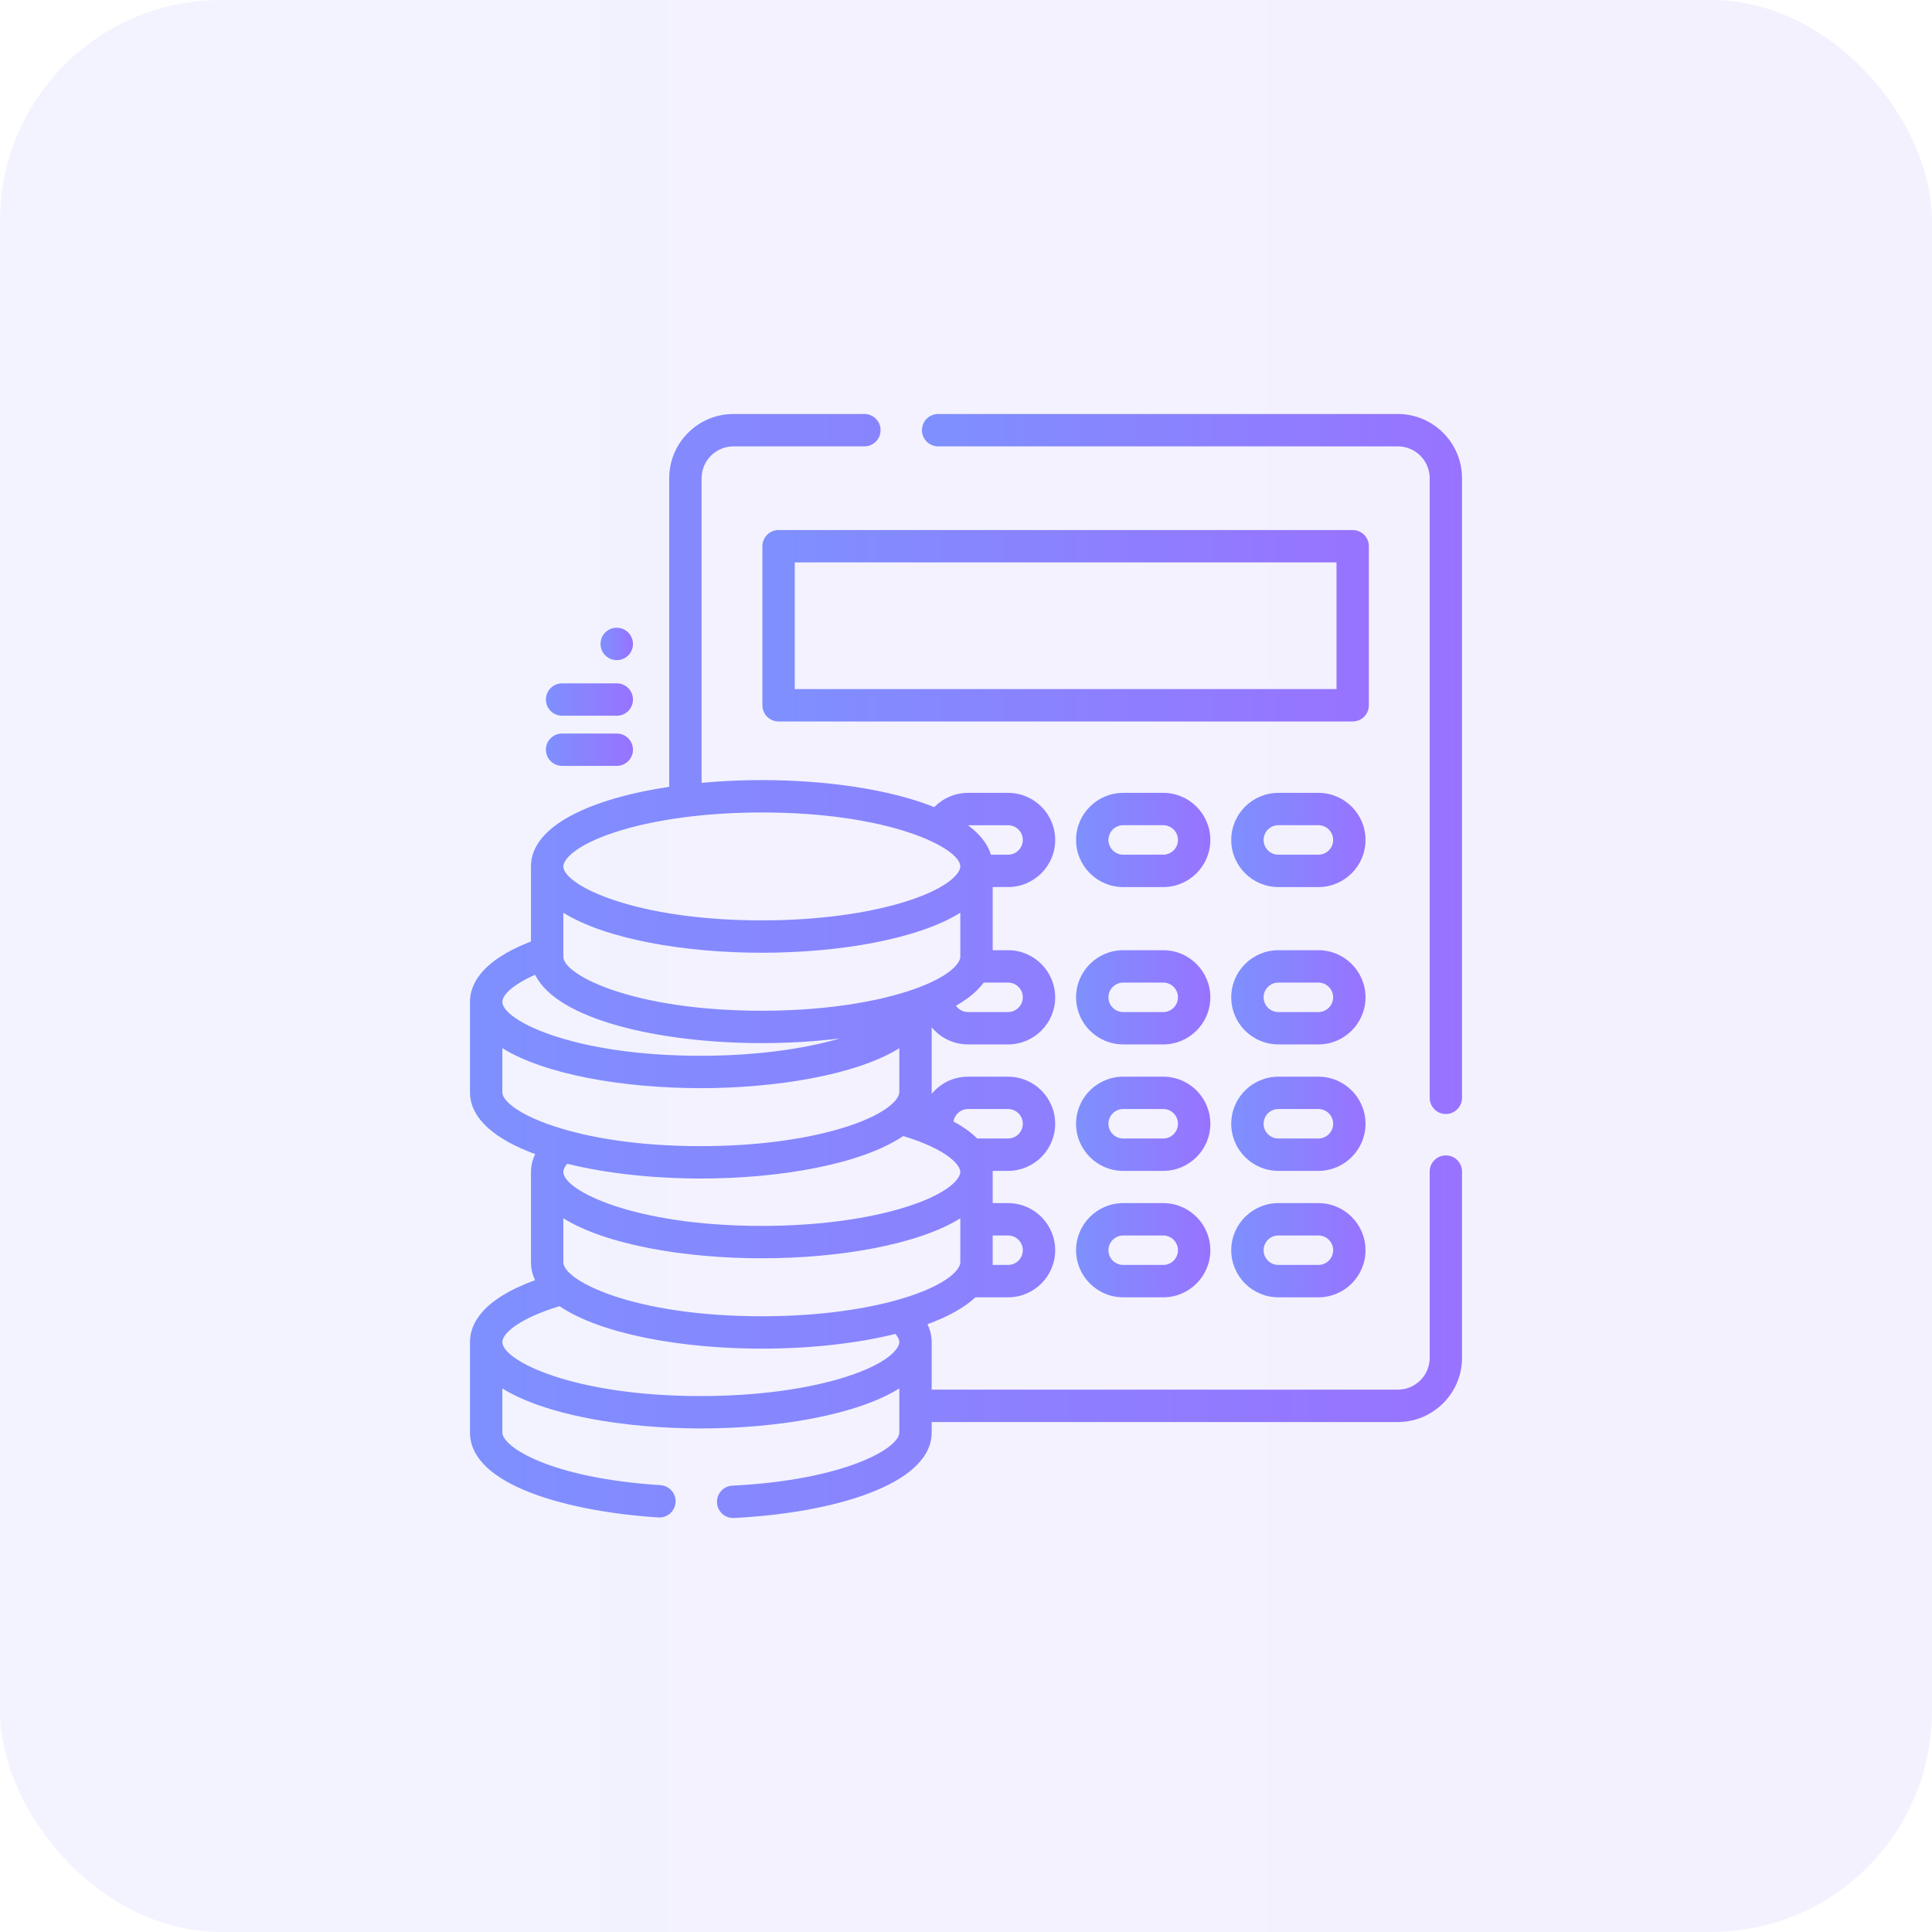 <svg width="70" height="70" viewBox="0 0 70 70" fill="none" xmlns="http://www.w3.org/2000/svg">
<rect width="70" height="70" rx="8" fill="url(#paint0_linear_17_3)" fill-opacity="0.1"/>
<path d="M52.386 41.862C52.062 41.862 51.8 42.125 51.8 42.448V49.196C51.8 49.833 51.282 50.35 50.645 50.35H33.756V48.627C33.756 48.451 33.722 48.226 33.604 47.979C34.33 47.713 34.929 47.387 35.343 47.004H36.525C37.465 47.004 38.231 46.239 38.231 45.298C38.231 44.357 37.465 43.591 36.525 43.591H35.967V42.462C35.967 42.449 35.966 42.436 35.966 42.423H36.525C37.465 42.423 38.231 41.657 38.231 40.716C38.231 39.775 37.465 39.01 36.525 39.01H35.073C34.542 39.01 34.068 39.253 33.755 39.634C33.755 39.613 33.757 39.593 33.757 39.572V37.219C34.07 37.599 34.544 37.841 35.073 37.841H36.525C37.465 37.841 38.231 37.076 38.231 36.135C38.231 35.194 37.465 34.428 36.525 34.428H35.967V32.139H36.525C37.465 32.139 38.231 31.374 38.231 30.433C38.231 29.492 37.465 28.727 36.525 28.727H35.073C34.608 28.727 34.168 28.919 33.85 29.244C32.239 28.596 29.913 28.264 27.602 28.264C26.869 28.264 26.133 28.298 25.42 28.364V17.327C25.42 16.691 25.938 16.173 26.574 16.173H31.319C31.642 16.173 31.905 15.91 31.905 15.586C31.905 15.262 31.642 15 31.319 15H26.574C25.291 15 24.247 16.044 24.247 17.327V28.507C21.448 28.93 19.238 29.904 19.238 31.392V34.111C17.417 34.815 17.028 35.685 17.028 36.298V39.572C17.028 40.541 17.965 41.292 19.391 41.815C19.273 42.061 19.238 42.286 19.238 42.462V45.736C19.238 45.964 19.29 46.18 19.388 46.383C17.458 47.086 17.028 47.975 17.028 48.627V51.901C17.028 53.852 20.705 54.779 23.854 54.98C23.867 54.981 23.88 54.981 23.892 54.981C24.199 54.981 24.457 54.743 24.477 54.432C24.497 54.109 24.252 53.83 23.929 53.81C19.93 53.554 18.201 52.422 18.201 51.901V50.306C19.74 51.262 22.578 51.755 25.392 51.755C28.207 51.755 31.045 51.262 32.584 50.306V51.901C32.584 52.485 30.562 53.629 26.535 53.828C26.211 53.844 25.962 54.119 25.978 54.443C25.993 54.756 26.253 55 26.563 55C26.573 55 26.582 55 26.592 54.999C30.158 54.823 33.756 53.797 33.756 51.901V51.523H50.645C51.928 51.523 52.972 50.479 52.972 49.196V42.449C52.972 42.125 52.71 41.862 52.386 41.862ZM35.967 45.736V44.764H36.525V44.764C36.819 44.764 37.058 45.003 37.058 45.298C37.058 45.592 36.819 45.831 36.525 45.831H35.964C35.966 45.8 35.967 45.768 35.967 45.736ZM35.073 40.182H36.525C36.819 40.182 37.058 40.422 37.058 40.716C37.058 41.01 36.819 41.25 36.525 41.25H35.406C35.197 41.042 34.917 40.834 34.546 40.634C34.586 40.379 34.806 40.182 35.073 40.182ZM34.794 42.462C34.794 42.695 34.399 43.219 32.92 43.702C31.508 44.163 29.62 44.417 27.602 44.417C22.949 44.417 20.411 43.126 20.411 42.462C20.411 42.361 20.476 42.254 20.551 42.165C21.978 42.519 23.689 42.7 25.392 42.7C28.294 42.7 31.221 42.176 32.724 41.161C34.356 41.655 34.794 42.224 34.794 42.462ZM36.525 35.601C36.819 35.601 37.058 35.84 37.058 36.135C37.058 36.429 36.819 36.668 36.525 36.668H35.073C34.892 36.668 34.732 36.578 34.636 36.44C35.069 36.193 35.413 35.913 35.642 35.601H36.525ZM35.073 29.9H36.525C36.819 29.9 37.058 30.139 37.058 30.433C37.058 30.727 36.819 30.967 36.525 30.967H35.903C35.782 30.568 35.492 30.212 35.07 29.9C35.071 29.9 35.072 29.9 35.073 29.9ZM22.285 30.152C23.697 29.691 25.585 29.437 27.602 29.437C32.256 29.437 34.794 30.729 34.794 31.392C34.794 31.625 34.399 32.148 32.92 32.632C31.508 33.093 29.62 33.347 27.602 33.347C22.949 33.347 20.411 32.056 20.411 31.392C20.411 31.159 20.805 30.636 22.285 30.152ZM20.411 33.071C21.95 34.027 24.788 34.52 27.602 34.52C30.417 34.52 33.255 34.027 34.794 33.071V34.666C34.794 34.849 34.549 35.212 33.726 35.594C33.724 35.595 33.721 35.596 33.719 35.597C33.497 35.7 33.233 35.804 32.92 35.906C31.508 36.367 29.62 36.621 27.602 36.621C22.949 36.621 20.411 35.33 20.411 34.666V33.071ZM19.39 35.317C20.178 36.946 23.91 37.794 27.602 37.794C28.56 37.794 29.52 37.737 30.431 37.624C29.053 38.03 27.265 38.253 25.392 38.253C20.739 38.253 18.201 36.962 18.201 36.298C18.201 36.056 18.573 35.676 19.39 35.317ZM18.201 39.572V37.977C19.74 38.933 22.578 39.426 25.392 39.426C28.047 39.426 30.993 38.966 32.584 37.979V39.572C32.584 39.805 32.189 40.328 30.71 40.812C29.298 41.273 27.41 41.527 25.392 41.527C20.739 41.527 18.201 40.236 18.201 39.572ZM30.71 49.867C29.298 50.328 27.41 50.582 25.392 50.582C20.739 50.582 18.201 49.29 18.201 48.627C18.201 48.298 18.85 47.757 20.271 47.325C21.774 48.34 24.7 48.864 27.602 48.864C29.305 48.864 31.017 48.684 32.444 48.33C32.518 48.418 32.584 48.525 32.584 48.627C32.584 48.86 32.189 49.383 30.71 49.867ZM32.92 46.976C31.508 47.437 29.62 47.691 27.602 47.691C22.949 47.691 20.411 46.4 20.411 45.736V44.142C21.95 45.097 24.788 45.59 27.602 45.59C30.417 45.59 33.255 45.097 34.794 44.142V45.736C34.794 45.969 34.399 46.493 32.92 46.976Z" fill="url(#paint1_linear_17_3)"/>
<path d="M50.645 15H33.991C33.667 15 33.404 15.262 33.404 15.586C33.404 15.91 33.667 16.173 33.991 16.173H50.645C51.282 16.173 51.8 16.691 51.8 17.327V39.776C51.8 40.1 52.062 40.363 52.386 40.363C52.71 40.363 52.972 40.1 52.972 39.776V17.327C52.972 16.044 51.928 15 50.645 15Z" fill="url(#paint2_linear_17_3)"/>
<path d="M49.596 19.79C49.596 19.467 49.334 19.204 49.01 19.204H28.209C27.885 19.204 27.623 19.467 27.623 19.79V25.554C27.623 25.878 27.885 26.14 28.209 26.14H49.01C49.334 26.14 49.596 25.878 49.596 25.554L49.596 19.79ZM48.424 24.967H28.795V20.377H48.424V24.967Z" fill="url(#paint3_linear_17_3)"/>
<path d="M42.147 28.727H40.695C39.754 28.727 38.988 29.492 38.988 30.433C38.988 31.374 39.754 32.14 40.695 32.14H42.147C43.087 32.14 43.853 31.374 43.853 30.433C43.853 29.492 43.087 28.727 42.147 28.727ZM42.147 30.967H40.695C40.4 30.967 40.161 30.727 40.161 30.433C40.161 30.139 40.401 29.899 40.695 29.899H42.147C42.441 29.899 42.68 30.139 42.68 30.433C42.68 30.727 42.441 30.967 42.147 30.967Z" fill="url(#paint4_linear_17_3)"/>
<path d="M47.769 28.727H46.317C45.376 28.727 44.61 29.492 44.61 30.433C44.61 31.374 45.376 32.14 46.317 32.14H47.769C48.709 32.14 49.475 31.374 49.475 30.433C49.475 29.492 48.709 28.727 47.769 28.727ZM47.769 30.967H46.317C46.022 30.967 45.783 30.727 45.783 30.433C45.783 30.139 46.022 29.899 46.317 29.899H47.769C48.063 29.899 48.302 30.139 48.302 30.433C48.302 30.727 48.063 30.967 47.769 30.967Z" fill="url(#paint5_linear_17_3)"/>
<path d="M42.147 34.428H40.695C39.754 34.428 38.988 35.194 38.988 36.135C38.988 37.076 39.754 37.841 40.695 37.841H42.147C43.087 37.841 43.853 37.076 43.853 36.135C43.853 35.194 43.087 34.428 42.147 34.428ZM42.147 36.668H40.695C40.4 36.668 40.161 36.429 40.161 36.135C40.161 35.84 40.401 35.601 40.695 35.601H42.147C42.441 35.601 42.68 35.84 42.68 36.135C42.68 36.429 42.441 36.668 42.147 36.668Z" fill="url(#paint6_linear_17_3)"/>
<path d="M47.769 34.428H46.317C45.376 34.428 44.61 35.194 44.61 36.135C44.61 37.076 45.376 37.841 46.317 37.841H47.769C48.709 37.841 49.475 37.076 49.475 36.135C49.475 35.194 48.709 34.428 47.769 34.428ZM47.769 36.668H46.317C46.022 36.668 45.783 36.429 45.783 36.135C45.783 35.84 46.022 35.601 46.317 35.601H47.769C48.063 35.601 48.302 35.84 48.302 36.135C48.302 36.429 48.063 36.668 47.769 36.668Z" fill="url(#paint7_linear_17_3)"/>
<path d="M42.147 39.01H40.695C39.754 39.01 38.988 39.775 38.988 40.716C38.988 41.657 39.754 42.423 40.695 42.423H42.147C43.087 42.423 43.853 41.657 43.853 40.716C43.853 39.775 43.087 39.01 42.147 39.01ZM42.147 41.25H40.695C40.4 41.25 40.161 41.011 40.161 40.716C40.161 40.422 40.401 40.182 40.695 40.182H42.147C42.441 40.182 42.68 40.422 42.68 40.716C42.68 41.011 42.441 41.25 42.147 41.25Z" fill="url(#paint8_linear_17_3)"/>
<path d="M47.769 39.01H46.317C45.376 39.01 44.61 39.775 44.61 40.716C44.61 41.657 45.376 42.423 46.317 42.423H47.769C48.709 42.423 49.475 41.657 49.475 40.716C49.475 39.775 48.709 39.01 47.769 39.01ZM47.769 41.25H46.317C46.022 41.25 45.783 41.011 45.783 40.716C45.783 40.422 46.022 40.182 46.317 40.182H47.769C48.063 40.182 48.302 40.422 48.302 40.716C48.302 41.011 48.063 41.25 47.769 41.25Z" fill="url(#paint9_linear_17_3)"/>
<path d="M42.147 43.591H40.695C39.754 43.591 38.988 44.357 38.988 45.298C38.988 46.239 39.754 47.004 40.695 47.004H42.147C43.087 47.004 43.853 46.239 43.853 45.298C43.853 44.357 43.087 43.591 42.147 43.591ZM42.147 45.831H40.695C40.4 45.831 40.161 45.592 40.161 45.298C40.161 45.003 40.401 44.764 40.695 44.764H42.147C42.441 44.764 42.68 45.003 42.68 45.298C42.68 45.592 42.441 45.831 42.147 45.831Z" fill="url(#paint10_linear_17_3)"/>
<path d="M47.769 43.591H46.317C45.376 43.591 44.61 44.357 44.61 45.298C44.61 46.239 45.376 47.004 46.317 47.004H47.769C48.709 47.004 49.475 46.239 49.475 45.298C49.475 44.357 48.709 43.591 47.769 43.591ZM47.769 45.831H46.317C46.022 45.831 45.783 45.592 45.783 45.298C45.783 45.003 46.022 44.764 46.317 44.764H47.769C48.063 44.764 48.302 45.003 48.302 45.298C48.302 45.592 48.063 45.831 47.769 45.831Z" fill="url(#paint11_linear_17_3)"/>
<path d="M22.348 26.577H20.366C20.042 26.577 19.779 26.839 19.779 27.163C19.779 27.487 20.042 27.749 20.366 27.749H22.348C22.672 27.749 22.934 27.487 22.934 27.163C22.934 26.839 22.672 26.577 22.348 26.577Z" fill="url(#paint12_linear_17_3)"/>
<path d="M22.348 24.759H20.366C20.042 24.759 19.779 25.022 19.779 25.346C19.779 25.67 20.042 25.932 20.366 25.932H22.348C22.672 25.932 22.934 25.67 22.934 25.346C22.934 25.022 22.672 24.759 22.348 24.759Z" fill="url(#paint13_linear_17_3)"/>
<path d="M22.344 22.744C22.02 22.744 21.758 23.006 21.758 23.33C21.758 23.654 22.02 23.917 22.344 23.917H22.352C22.676 23.917 22.934 23.654 22.934 23.33C22.934 23.006 22.668 22.744 22.344 22.744Z" fill="url(#paint14_linear_17_3)"/>
<defs>
<linearGradient id="paint0_linear_17_3" x1="-1.6677e-07" y1="34.462" x2="70" y2="34.462" gradientUnits="userSpaceOnUse">
<stop stop-color="#7E90FE"/>
<stop offset="1" stop-color="#9873FF"/>
</linearGradient>
<linearGradient id="paint1_linear_17_3" x1="17.028" y1="34.692" x2="52.972" y2="34.692" gradientUnits="userSpaceOnUse">
<stop stop-color="#7E90FE"/>
<stop offset="1" stop-color="#9873FF"/>
</linearGradient>
<linearGradient id="paint2_linear_17_3" x1="33.404" y1="27.486" x2="52.972" y2="27.486" gradientUnits="userSpaceOnUse">
<stop stop-color="#7E90FE"/>
<stop offset="1" stop-color="#9873FF"/>
</linearGradient>
<linearGradient id="paint3_linear_17_3" x1="27.623" y1="22.619" x2="49.596" y2="22.619" gradientUnits="userSpaceOnUse">
<stop stop-color="#7E90FE"/>
<stop offset="1" stop-color="#9873FF"/>
</linearGradient>
<linearGradient id="paint4_linear_17_3" x1="38.988" y1="30.407" x2="43.853" y2="30.407" gradientUnits="userSpaceOnUse">
<stop stop-color="#7E90FE"/>
<stop offset="1" stop-color="#9873FF"/>
</linearGradient>
<linearGradient id="paint5_linear_17_3" x1="44.61" y1="30.407" x2="49.475" y2="30.407" gradientUnits="userSpaceOnUse">
<stop stop-color="#7E90FE"/>
<stop offset="1" stop-color="#9873FF"/>
</linearGradient>
<linearGradient id="paint6_linear_17_3" x1="38.988" y1="36.108" x2="43.853" y2="36.108" gradientUnits="userSpaceOnUse">
<stop stop-color="#7E90FE"/>
<stop offset="1" stop-color="#9873FF"/>
</linearGradient>
<linearGradient id="paint7_linear_17_3" x1="44.61" y1="36.108" x2="49.475" y2="36.108" gradientUnits="userSpaceOnUse">
<stop stop-color="#7E90FE"/>
<stop offset="1" stop-color="#9873FF"/>
</linearGradient>
<linearGradient id="paint8_linear_17_3" x1="38.988" y1="40.69" x2="43.853" y2="40.69" gradientUnits="userSpaceOnUse">
<stop stop-color="#7E90FE"/>
<stop offset="1" stop-color="#9873FF"/>
</linearGradient>
<linearGradient id="paint9_linear_17_3" x1="44.61" y1="40.69" x2="49.475" y2="40.69" gradientUnits="userSpaceOnUse">
<stop stop-color="#7E90FE"/>
<stop offset="1" stop-color="#9873FF"/>
</linearGradient>
<linearGradient id="paint10_linear_17_3" x1="38.988" y1="45.272" x2="43.853" y2="45.272" gradientUnits="userSpaceOnUse">
<stop stop-color="#7E90FE"/>
<stop offset="1" stop-color="#9873FF"/>
</linearGradient>
<linearGradient id="paint11_linear_17_3" x1="44.61" y1="45.272" x2="49.475" y2="45.272" gradientUnits="userSpaceOnUse">
<stop stop-color="#7E90FE"/>
<stop offset="1" stop-color="#9873FF"/>
</linearGradient>
<linearGradient id="paint12_linear_17_3" x1="19.779" y1="27.154" x2="22.934" y2="27.154" gradientUnits="userSpaceOnUse">
<stop stop-color="#7E90FE"/>
<stop offset="1" stop-color="#9873FF"/>
</linearGradient>
<linearGradient id="paint13_linear_17_3" x1="19.779" y1="25.337" x2="22.934" y2="25.337" gradientUnits="userSpaceOnUse">
<stop stop-color="#7E90FE"/>
<stop offset="1" stop-color="#9873FF"/>
</linearGradient>
<linearGradient id="paint14_linear_17_3" x1="21.758" y1="23.321" x2="22.934" y2="23.321" gradientUnits="userSpaceOnUse">
<stop stop-color="#7E90FE"/>
<stop offset="1" stop-color="#9873FF"/>
</linearGradient>
</defs>
</svg>
